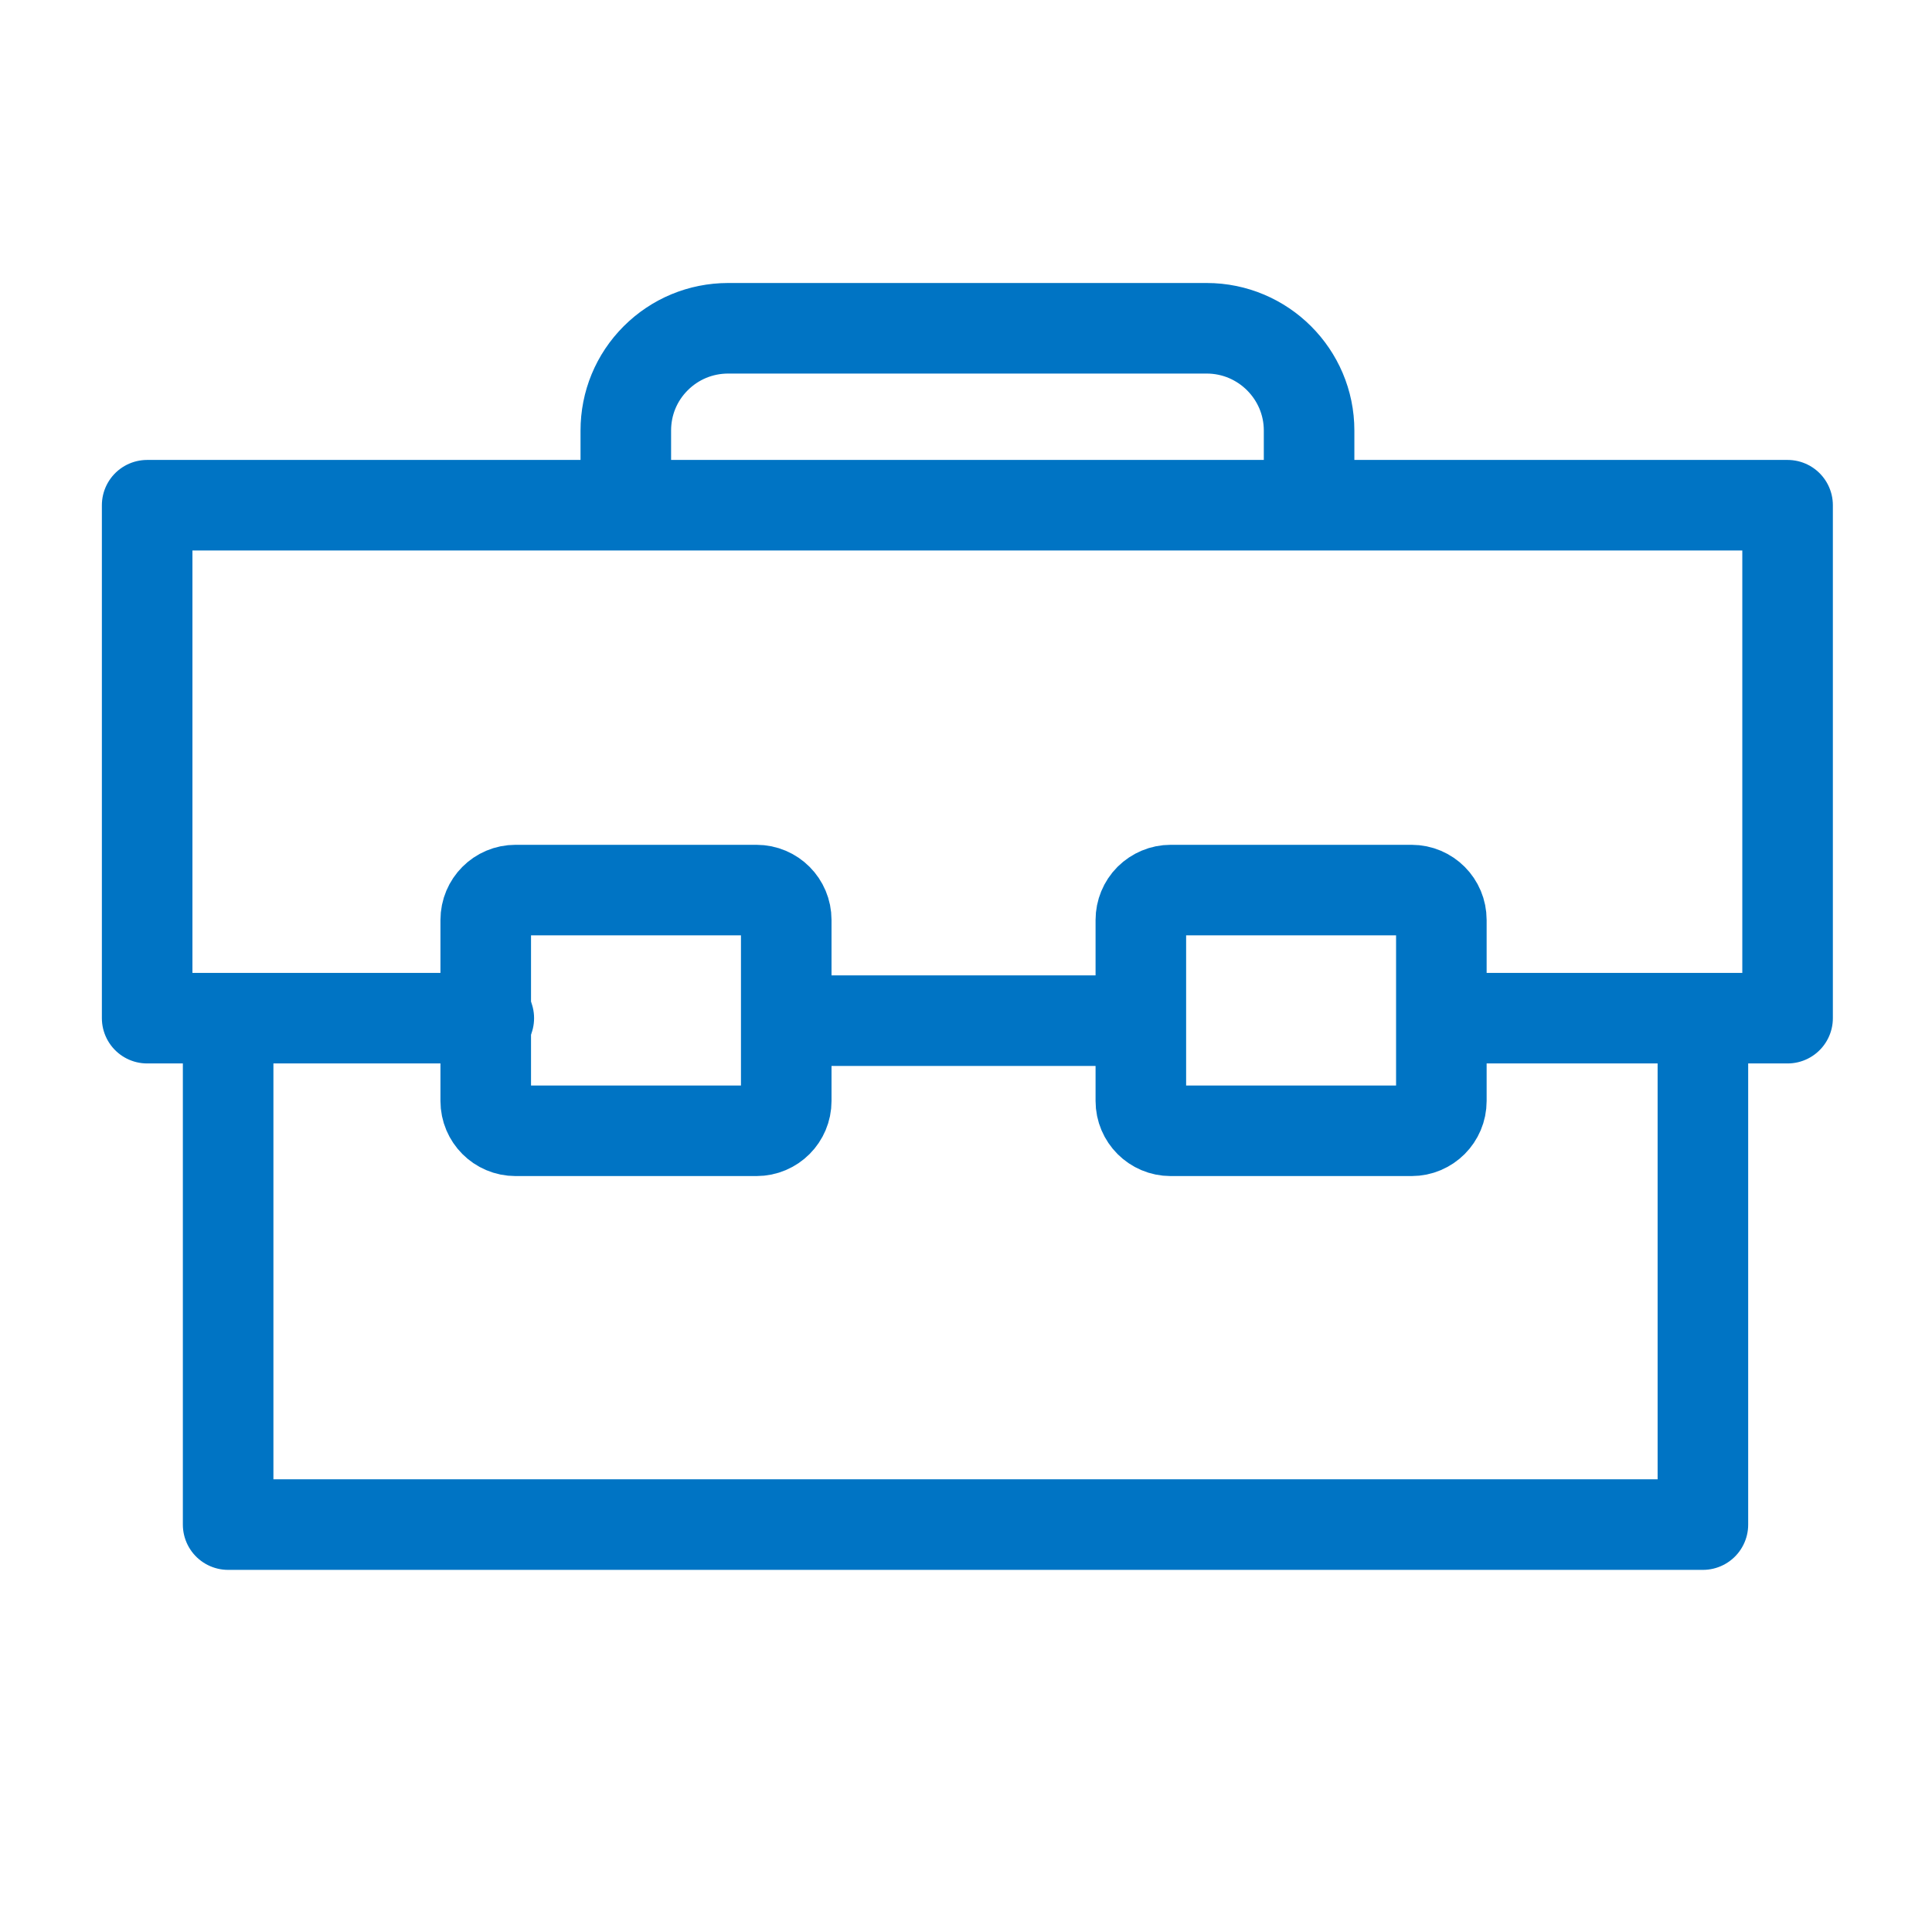 <?xml version="1.0" encoding="UTF-8"?>
<svg width="24px" height="24px" viewBox="0 0 24 24" version="1.1" xmlns="http://www.w3.org/2000/svg" xmlns:xlink="http://www.w3.org/1999/xlink">
    <!-- Generator: Sketch 52.2 (67145) - http://www.bohemiancoding.com/sketch -->
    <title>SDKs Tools</title>
    <desc>Created with Sketch.</desc>
    <g id="SDKs-Tools" stroke="none" stroke-width="1" fill="none" fill-rule="evenodd" stroke-linecap="round" stroke-linejoin="round">
        <g id="Page-1" transform="translate(1.5, 3.75)" stroke="#0074C4" stroke-width="1.125">
            <polyline id="Stroke-1" points="1.334 9.012 1.334 15.189 19.654 15.189 19.654 9.012"></polyline>
            <path d="M4.572,8.898 L0.328,8.898 L0.328,2.526 L20.706,2.526 L20.706,8.898 L16.463,8.898 M12.408,8.929 L8.626,8.929" id="Stroke-3"></path>
            <path d="M7.897,10.297 L4.904,10.297 C4.699,10.297 4.534,10.131 4.534,9.927 L4.534,7.678 C4.534,7.473 4.699,7.307 4.904,7.307 L7.897,7.307 C8.102,7.307 8.267,7.473 8.267,7.678 L8.267,9.927 C8.267,10.131 8.102,10.297 7.897,10.297 Z" id="Stroke-5"></path>
            <path d="M6.274,2.422 L6.274,1.599 C6.274,1.26 6.405,0.941 6.645,0.701 C6.885,0.461 7.204,0.329 7.543,0.328 L13.49,0.328 C14.191,0.328 14.762,0.898 14.762,1.598 L14.762,2.422" id="Stroke-7"></path>
            <path d="M16.035,10.297 L13.042,10.297 C12.838,10.297 12.672,10.131 12.672,9.927 L12.672,7.678 C12.672,7.58 12.711,7.485 12.78,7.416 C12.85,7.347 12.944,7.307 13.042,7.307 L16.035,7.307 C16.24,7.307 16.405,7.473 16.405,7.678 L16.405,9.927 C16.405,10.131 16.24,10.297 16.035,10.297 Z" id="Stroke-9"></path>
        </g>
    </g>
</svg>